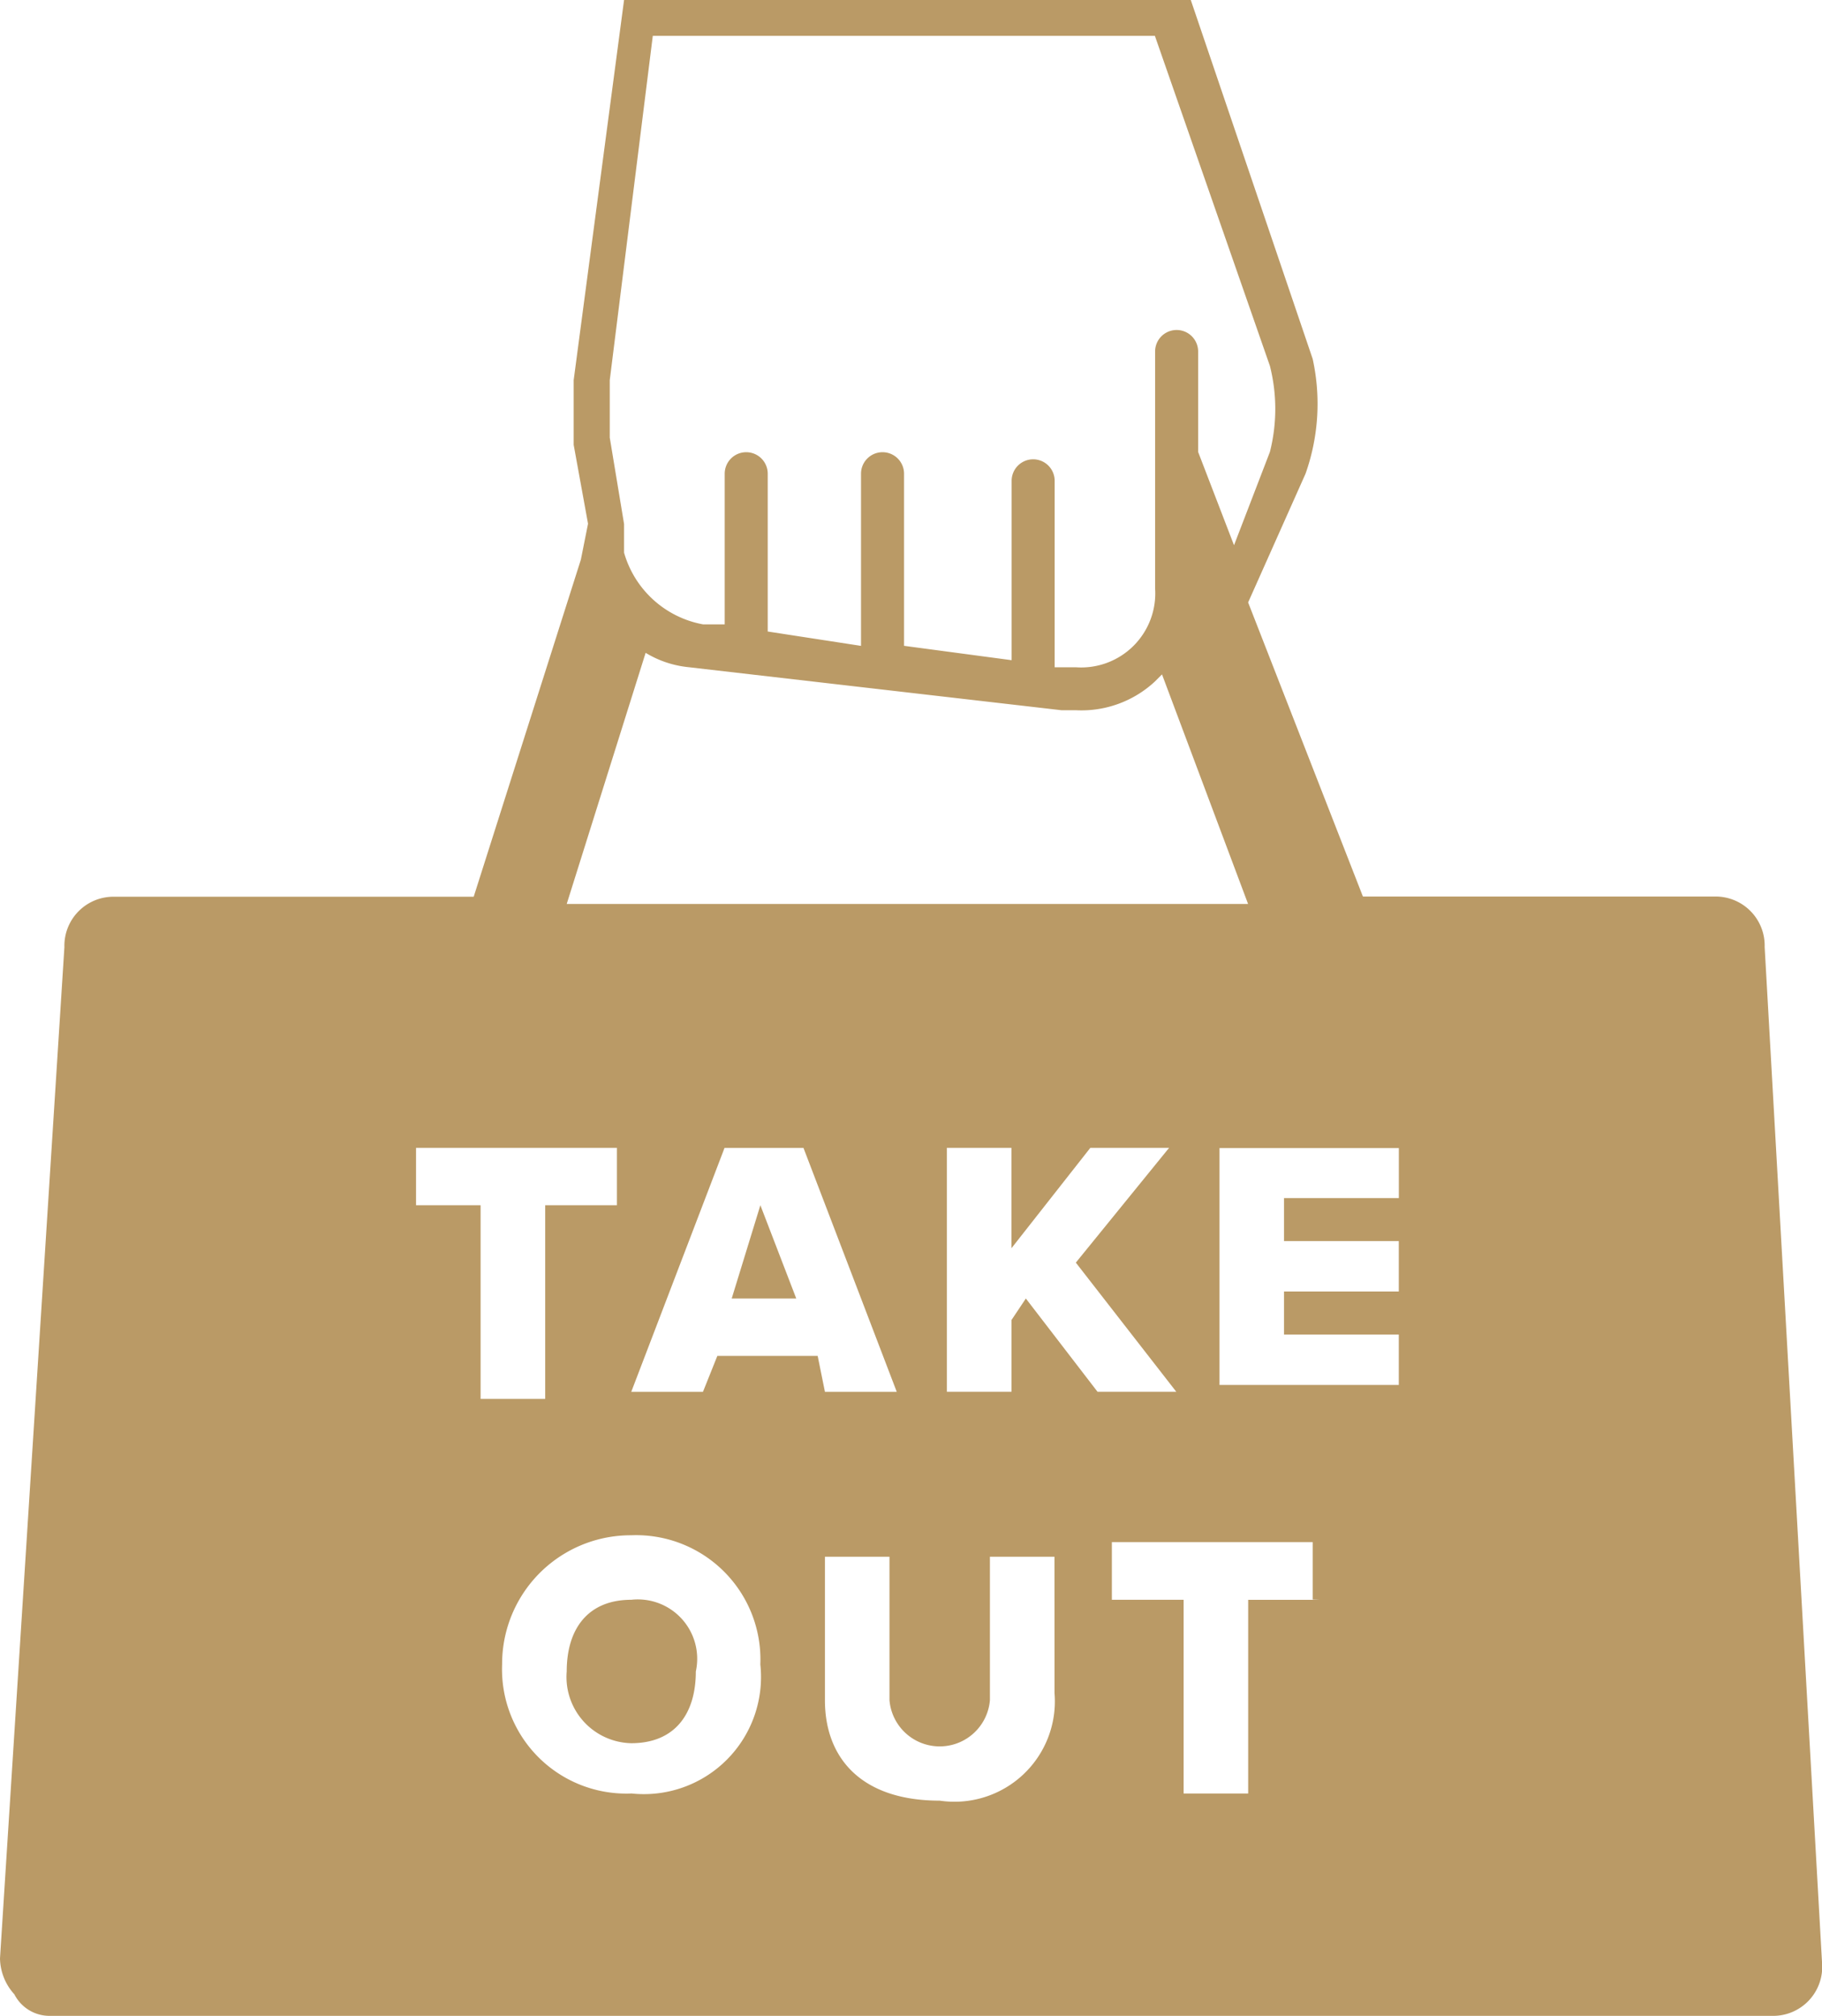 <svg id="TakeOut" xmlns="http://www.w3.org/2000/svg" width="36.156" height="40" viewBox="0 0 36.156 40">
  <path id="パス_15" data-name="パス 15" d="M12.5,19.651h1.281L13.069,17.8Z" transform="translate(2.02 6.115)" fill="#ba9a66"/>
  <path id="パス_16" data-name="パス 16" d="M11.481,23.3c-.854,0-1.281.569-1.281,1.423a1.314,1.314,0,0,0,1.281,1.423c.854,0,1.281-.569,1.281-1.423A1.178,1.178,0,0,0,11.481,23.3Z" transform="translate(1.046 8.444)" fill="#ba9a66"/>
  <path id="パス_17" data-name="パス 17" d="M37.318,19.79a.973.973,0,0,0-1-1H29.346l-2.278-5.836h0L28.207,10.4a4.152,4.152,0,0,0,.142-2.278L25.93,1H14.684l-1,7.544V9.826l.285,1.566-.142.712h0L11.7,18.794H4.578a.973.973,0,0,0-1,1L2.3,39.861a1.087,1.087,0,0,0,.285.712A.783.783,0,0,0,3.3,41H37.46a.973.973,0,0,0,1-1ZM15.254,1.712h9.964L27.5,8.26a3.47,3.47,0,0,1,0,1.708l-.712,1.851-.712-1.851V7.975a.427.427,0,0,0-.854,0v4.7a1.47,1.47,0,0,1-1.566,1.566h-.427v-3.7a.427.427,0,1,0-.854,0V14.1l-2.135-.285V10.4a.427.427,0,1,0-.854,0v3.416l-1.851-.285V10.4a.427.427,0,1,0-.854,0v2.989H16.25a2.006,2.006,0,0,1-1.566-1.423v-.569L14.4,9.683V8.544Zm-.142,12.242a2.023,2.023,0,0,0,.854.285l7.4.854h.285a2.141,2.141,0,0,0,1.566-.569l.142-.142,1.708,4.555H13.546ZM10.556,24.915V23.776h3.986v1.139H13.119v3.843H11.837V24.915Zm4.27,11.673a2.466,2.466,0,0,1-2.562-2.562,2.552,2.552,0,0,1,2.562-2.562,2.466,2.466,0,0,1,2.562,2.562A2.324,2.324,0,0,1,14.827,36.587Zm3.7-8.683H16.535l-.285.712H14.827l1.851-4.84h1.566l1.851,4.84H18.67Zm4.7,6.69a1.992,1.992,0,0,1-2.278,2.135c-1.566,0-2.278-.854-2.278-1.993V31.89h1.281v2.847a1,1,0,0,0,1.993,0V31.89h1.281Zm-.569-7.829-.285.427v1.423H21.09v-4.84h1.281v1.993l1.566-1.993H25.5l-1.851,2.278,1.993,2.562H24.079Zm5.836,5.979H27.069v3.843H25.788V32.744H24.364V31.6H28.35v1.139Zm1.566-7.972H27.78v.854h2.278v1H27.78v.854h2.278v1H26.5v-4.7h3.559Z" transform="translate(-2.3 -1)" fill="#ba9a66"/>
</svg>
